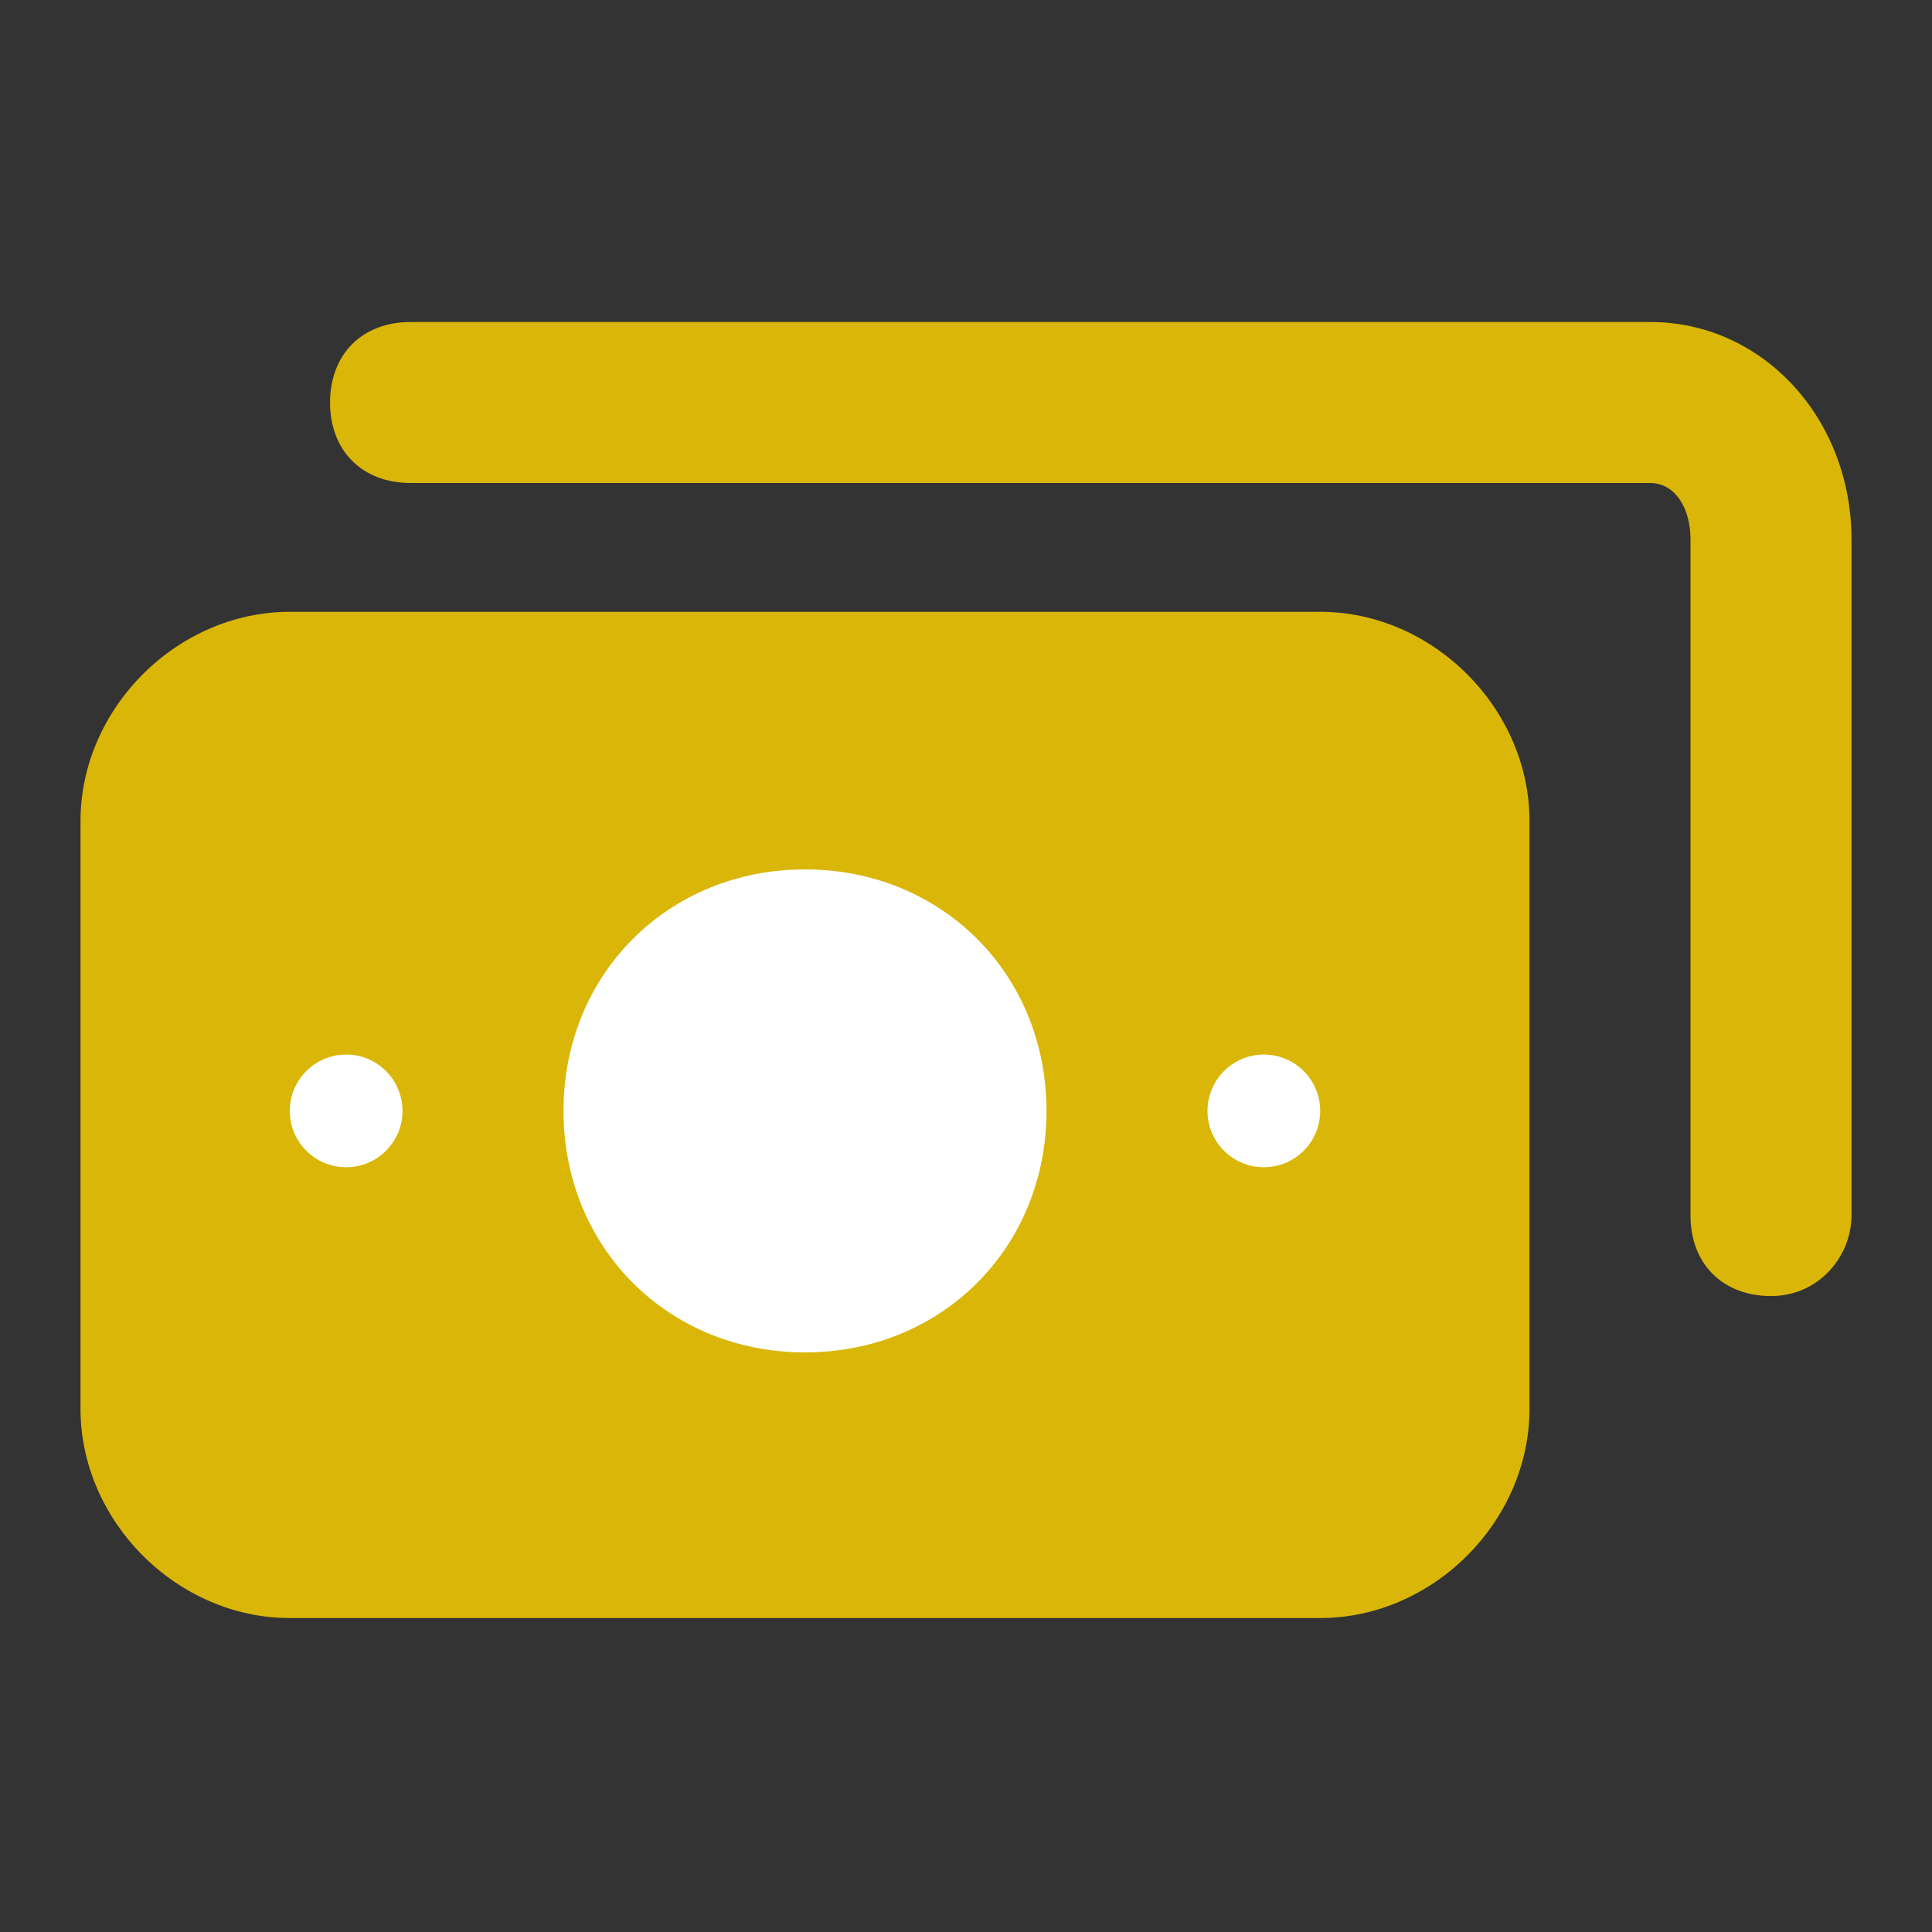 <svg width="24" height="24" viewBox="0 0 24 24" fill="none" xmlns="http://www.w3.org/2000/svg">
<rect x="0" y="0" width="24" height="24" fill="#333333" stroke="none"/>
<path d="M16.4 20.1H3.6C2.2 20.1 1 18.9 1 17.5V10.2C1 8.8 2.2 7.6 3.6 7.6H16.4C17.8 7.6 19 8.8 19 10.2V17.5C19 18.9 17.8 20.1 16.4 20.1Z" fill="#D9B608"/>
<path d="M22 16.1C21.4 16.1 21 15.7 21 15.1V6.7C21 6.3 20.8 6 20.5 6H5.1C4.5 6 4.1 5.6 4.1 5C4.1 4.4 4.5 4 5.1 4H20.5C21.9 4 23 5.2 23 6.7V15.1C23 15.6 22.6 16.1 22 16.1Z" fill="#D9B608"/>
<path d="M10 16.8C8.3 16.8 7 15.5 7 13.8C7 12.1 8.3 10.8 10 10.8C11.7 10.8 13 12.1 13 13.8C13 15.5 11.7 16.8 10 16.8Z" fill="white"/>
<path d="M4.3 14.5C4.687 14.5 5 14.187 5 13.8C5 13.414 4.687 13.1 4.3 13.1C3.913 13.1 3.6 13.414 3.6 13.8C3.6 14.187 3.913 14.5 4.3 14.5Z" fill="white"/>
<path d="M15.7 14.5C16.087 14.5 16.4 14.187 16.4 13.8C16.4 13.414 16.087 13.1 15.7 13.1C15.313 13.1 15 13.414 15 13.8C15 14.187 15.313 14.5 15.7 14.5Z" fill="white"/>
</svg>
